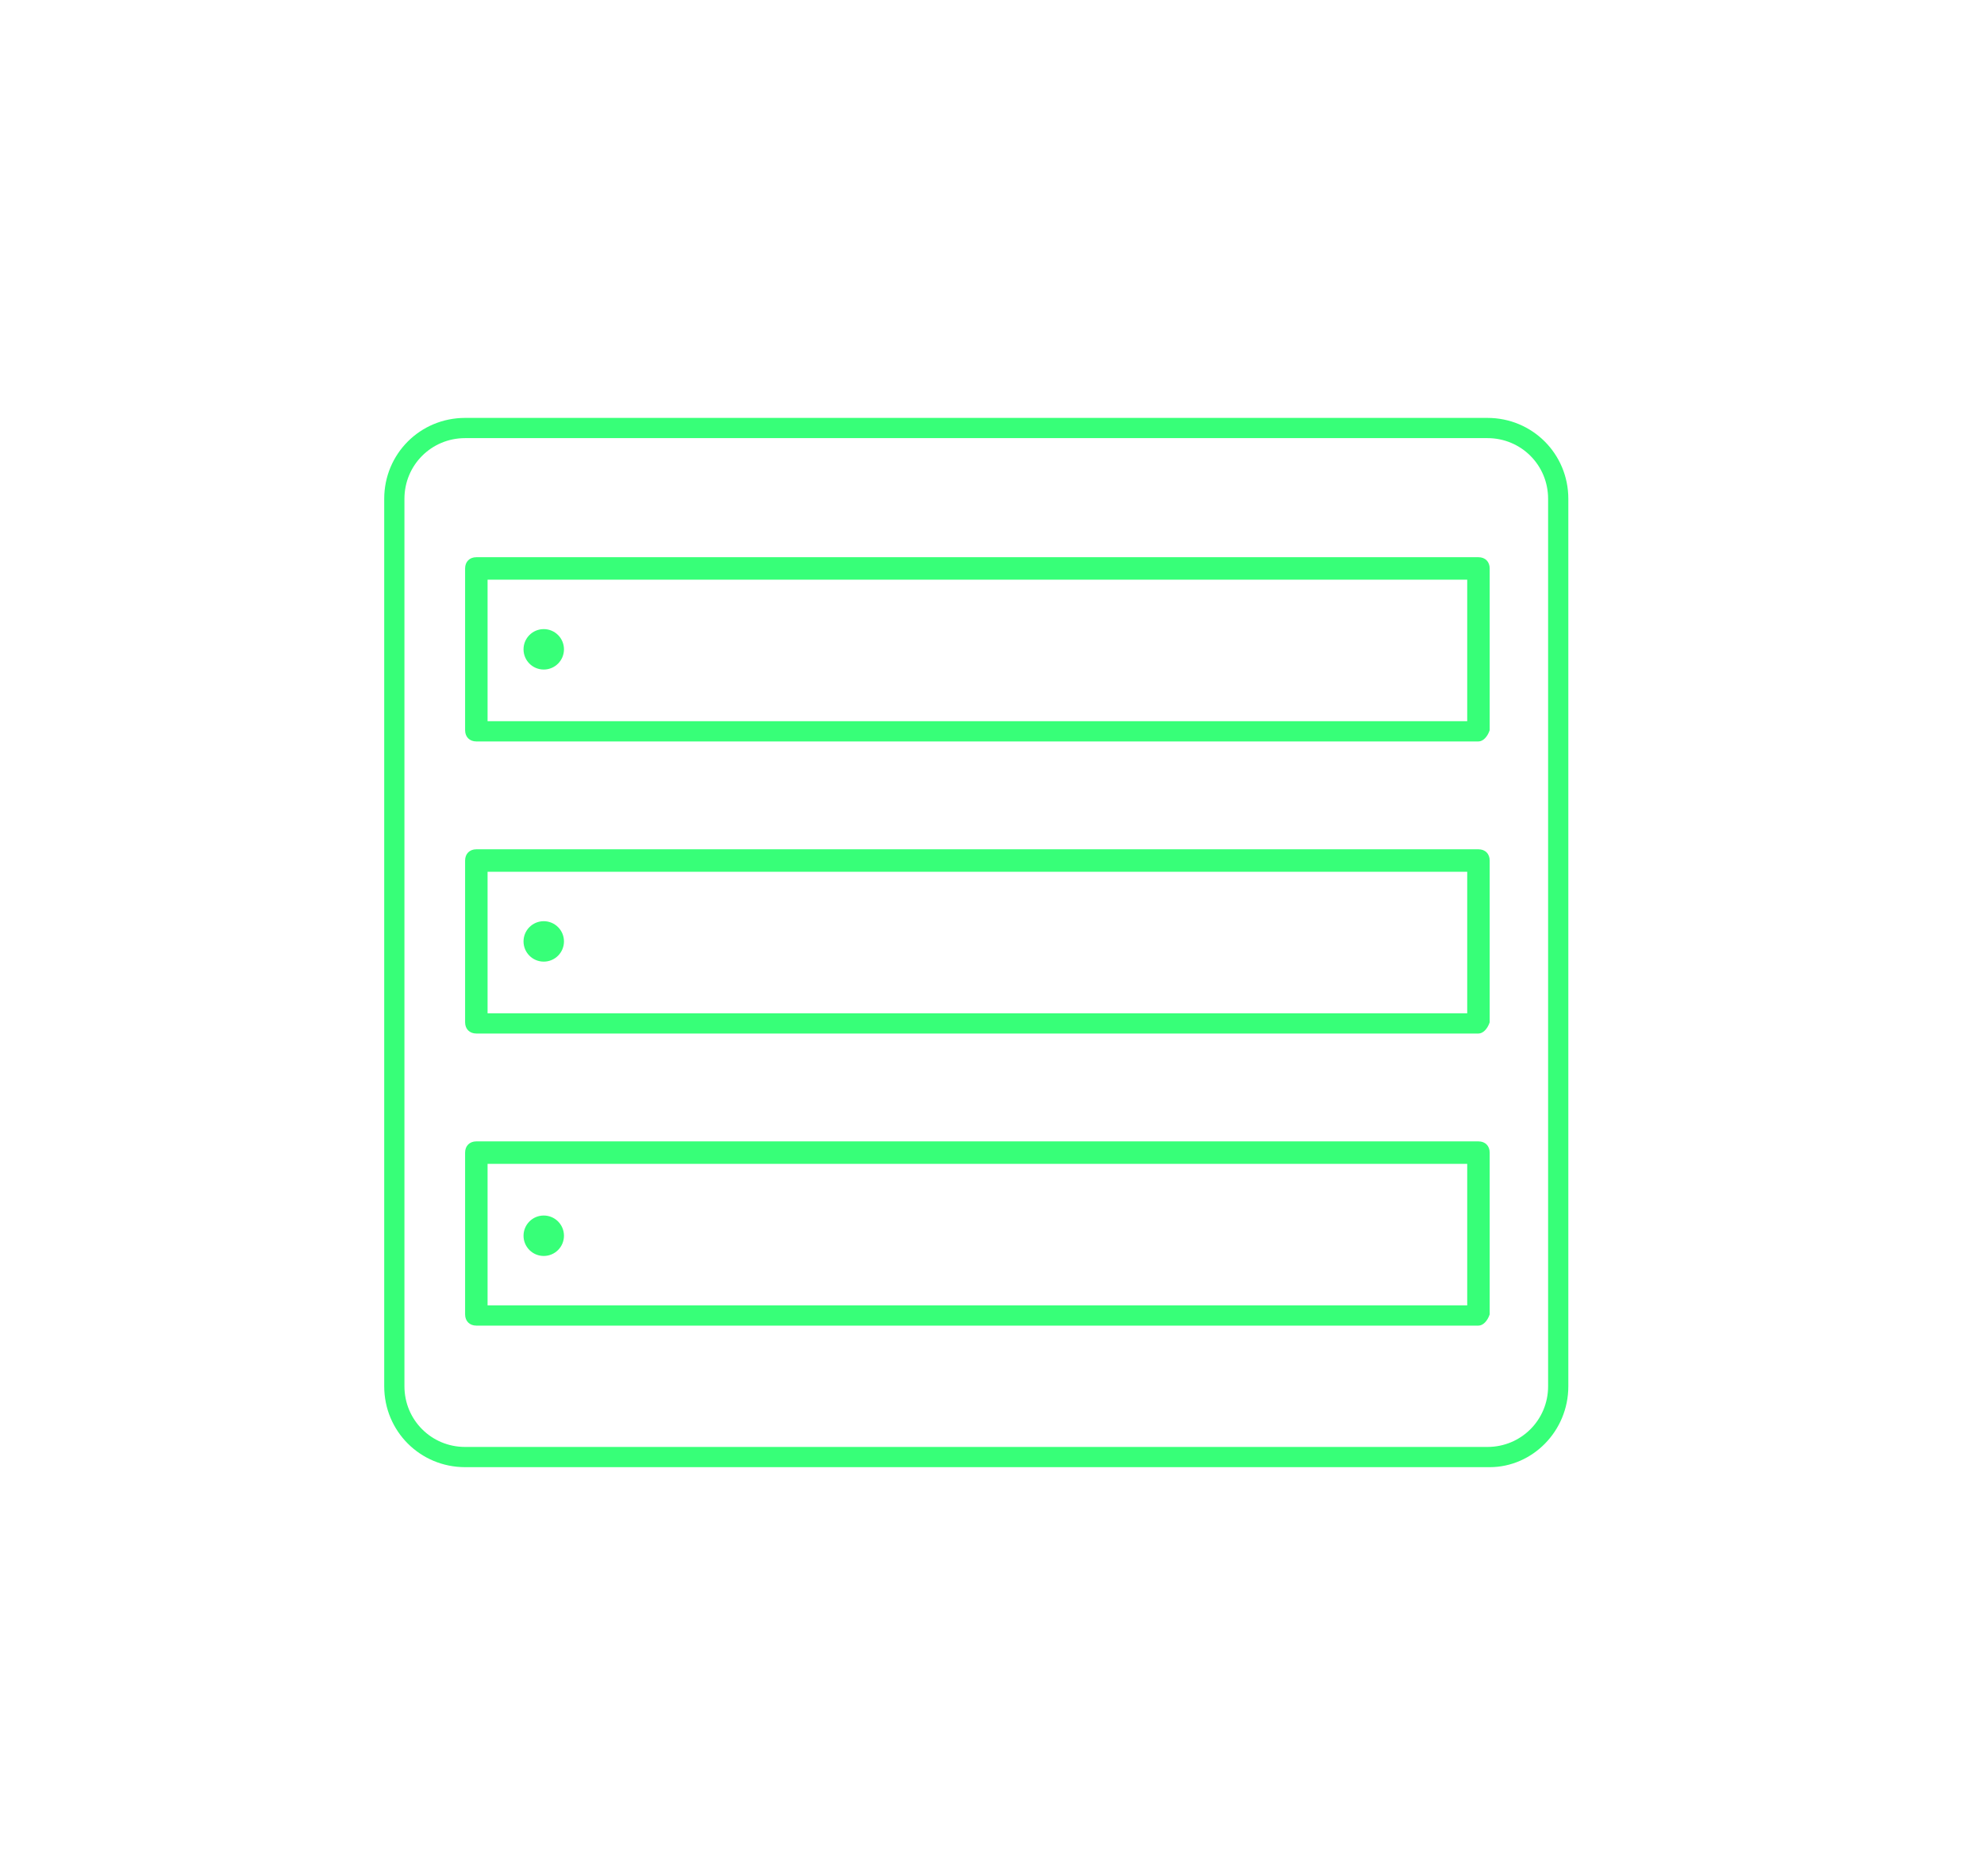 <?xml version="1.0" encoding="utf-8"?>
<!-- Generator: Adobe Illustrator 22.0.1, SVG Export Plug-In . SVG Version: 6.00 Build 0)  -->
<svg version="1.1" id="Слой_1" xmlns="http://www.w3.org/2000/svg" xmlns:xlink="http://www.w3.org/1999/xlink" x="0px" y="0px"
	 viewBox="0 0 88.3 83.5" style="enable-background:new 0 0 88.3 83.5;" xml:space="preserve">
<style type="text/css">
	.st0{fill:#37FF78;}
</style>
<g>
	<g>
		<g>
			<path class="st0" d="M65.8,59H21.2c-0.3,0-0.5-0.2-0.5-0.5v-7.2c0-0.3,0.2-0.5,0.5-0.5h44.6c0.3,0,0.5,0.2,0.5,0.5v7.2
				C66.2,58.8,66,59,65.8,59z M21.7,58.1h43.6v-6.3H21.7V58.1z"/>
		</g>
		<g>
			<path class="st0" d="M65.8,46H21.2c-0.3,0-0.5-0.2-0.5-0.5v-7.2c0-0.3,0.2-0.5,0.5-0.5h44.6c0.3,0,0.5,0.2,0.5,0.5v7.2
				C66.2,45.8,66,46,65.8,46z M21.7,45.1h43.6v-6.3H21.7V45.1z"/>
		</g>
		<g>
			<path class="st0" d="M65.8,33H21.2c-0.3,0-0.5-0.2-0.5-0.5v-7.2c0-0.3,0.2-0.5,0.5-0.5h44.6c0.3,0,0.5,0.2,0.5,0.5v7.2
				C66.2,32.8,66,33,65.8,33z M21.7,32.1h43.6v-6.3H21.7V32.1z"/>
		</g>
	</g>
	<g>
		<path class="st0" d="M66.3,65.3H20.7c-2,0-3.6-1.6-3.6-3.6V22.2c0-2,1.6-3.6,3.6-3.6h45.5c2,0,3.6,1.6,3.6,3.6v39.5
			C69.8,63.7,68.2,65.3,66.3,65.3z M20.7,19.5c-1.5,0-2.7,1.2-2.7,2.7v39.5c0,1.5,1.2,2.7,2.7,2.7h45.5c1.5,0,2.7-1.2,2.7-2.7V22.2
			c0-1.5-1.2-2.7-2.7-2.7H20.7z"/>
	</g>
	<g>
		<circle class="st0" cx="24.2" cy="55" r="0.9"/>
	</g>
	<g>
		<circle class="st0" cx="24.2" cy="41.9" r="0.9"/>
	</g>
	<g>
		<circle class="st0" cx="24.2" cy="28.9" r="0.9"/>
	</g>
</g>
</svg>
